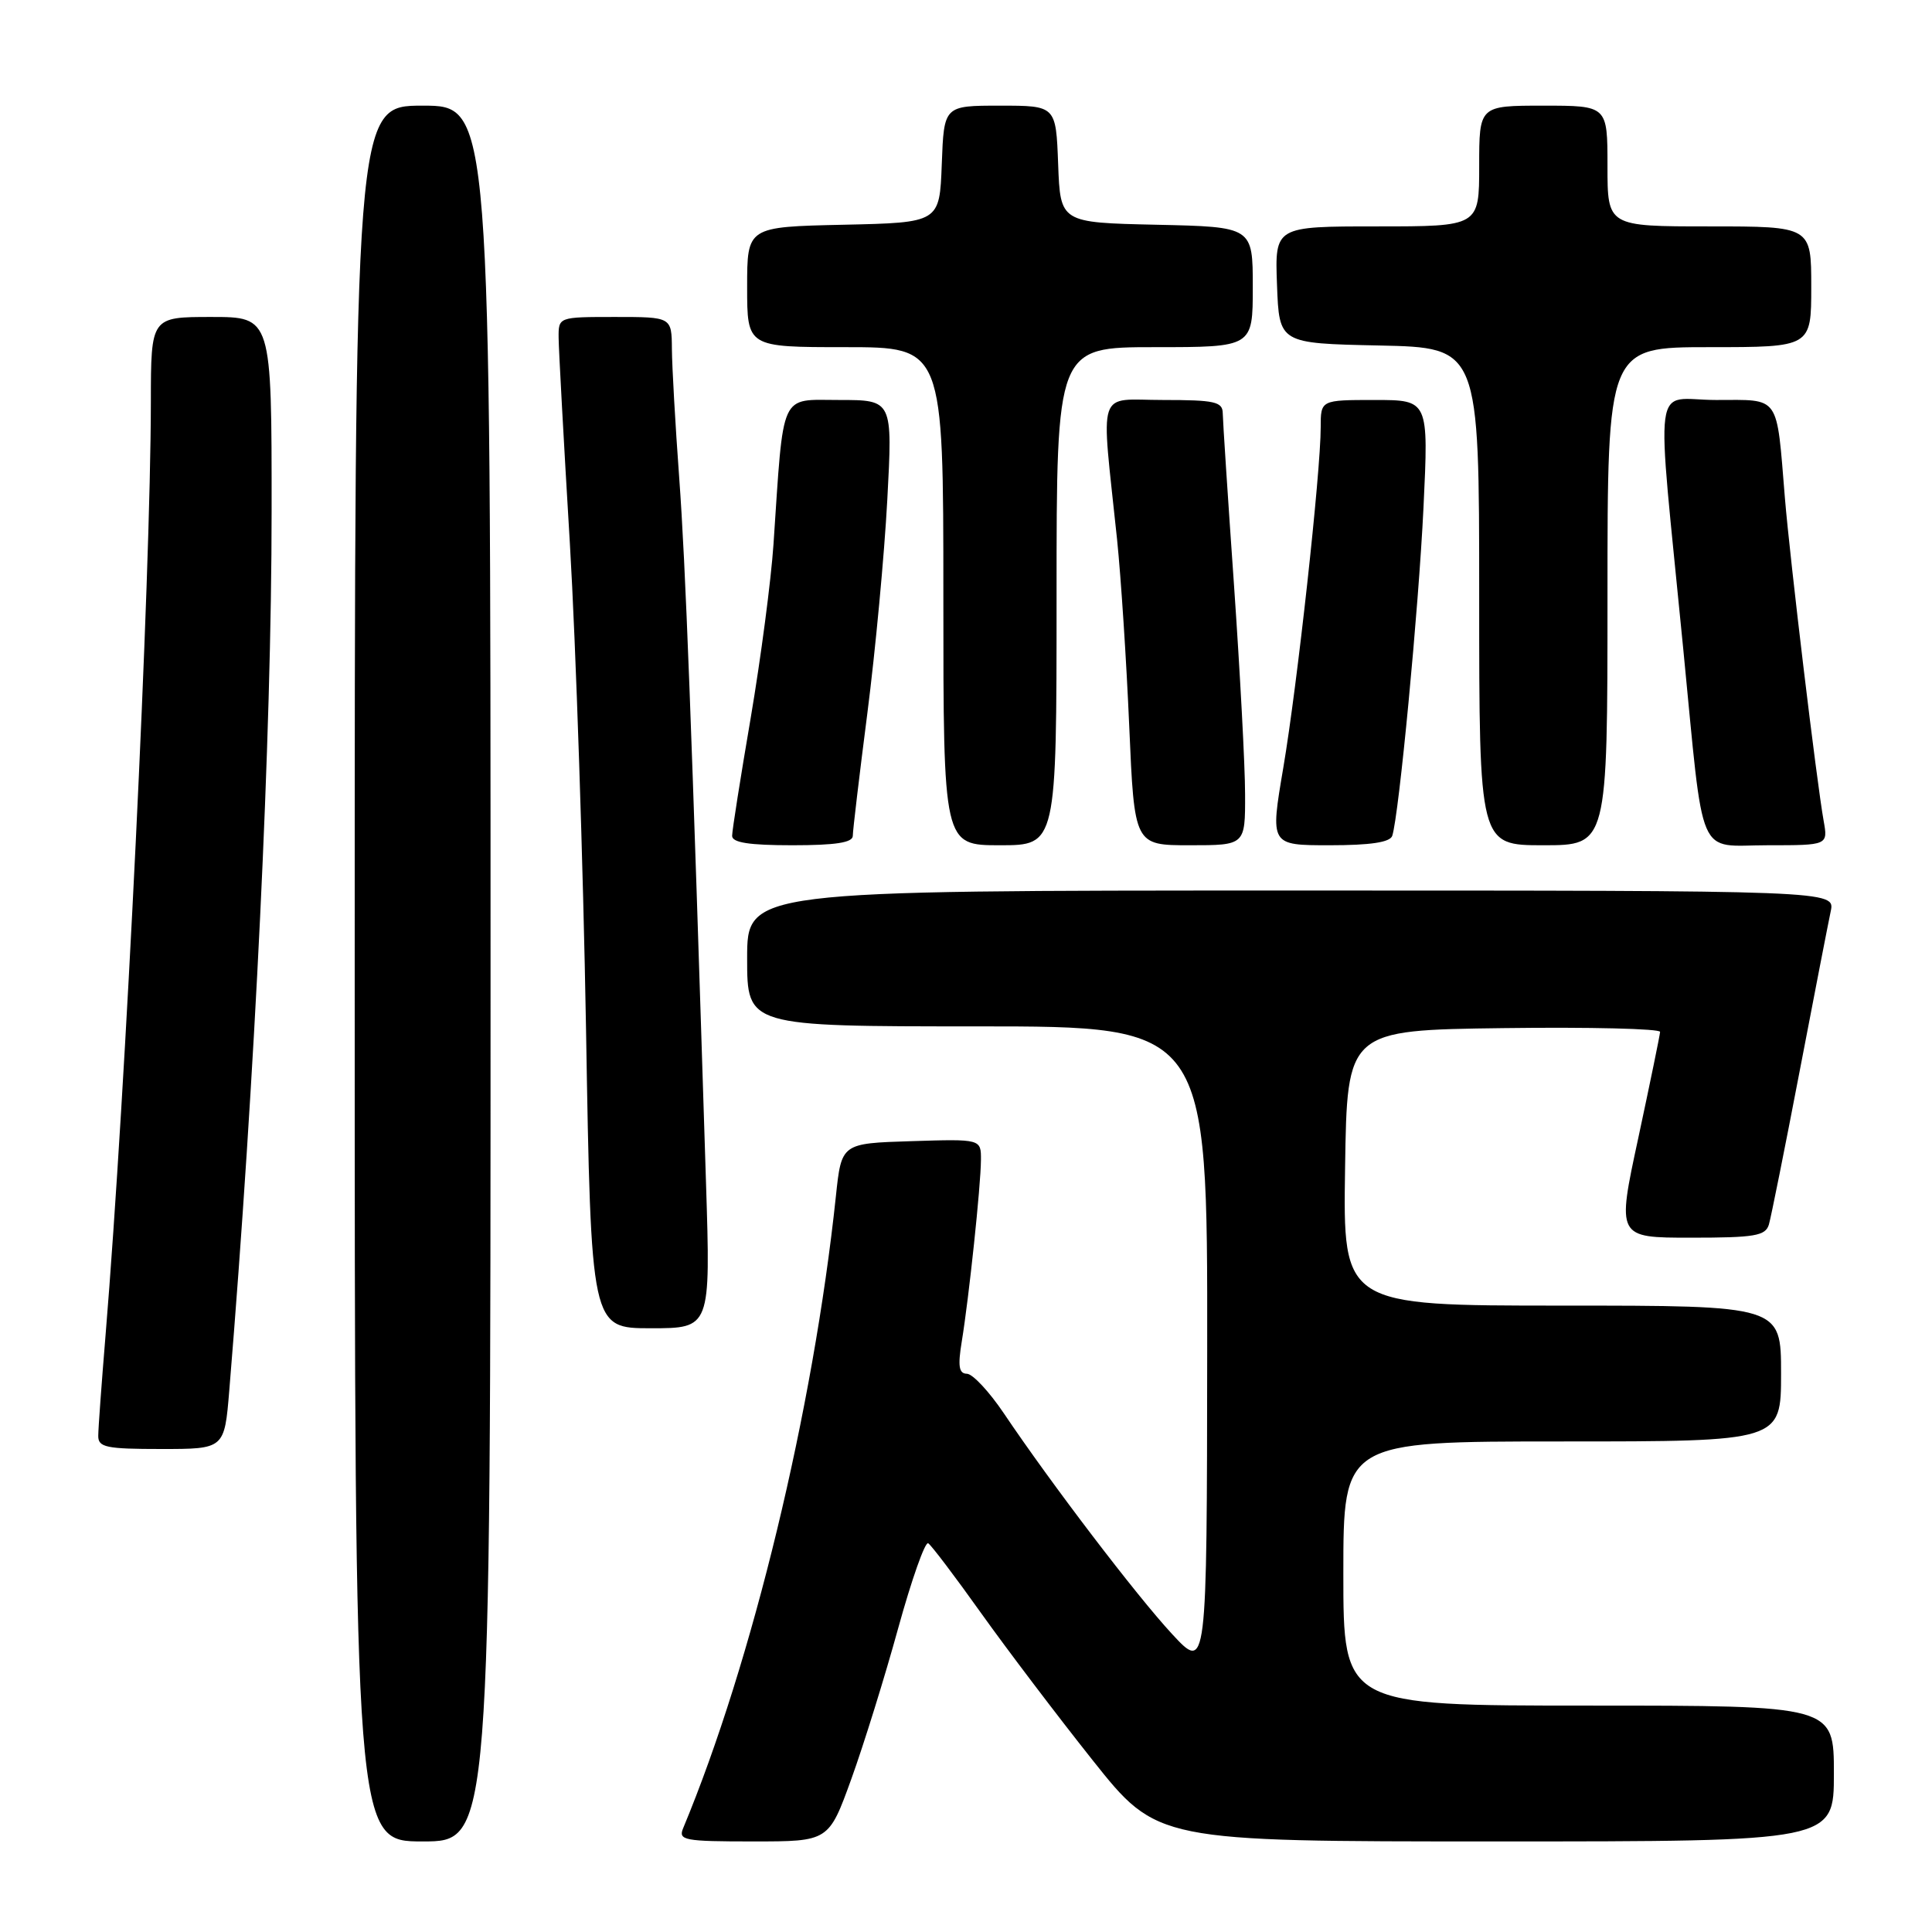 <?xml version="1.0" encoding="UTF-8" standalone="no"?>
<!DOCTYPE svg PUBLIC "-//W3C//DTD SVG 1.1//EN" "http://www.w3.org/Graphics/SVG/1.1/DTD/svg11.dtd" >
<svg xmlns="http://www.w3.org/2000/svg" xmlns:xlink="http://www.w3.org/1999/xlink" version="1.1" viewBox="0 0 256 256">
 <g >
 <path fill="currentColor"
d=" M 65.00 129.00 C 65.00 14.00 65.00 14.00 56.00 14.00 C 47.00 14.00 47.00 14.00 47.00 129.00 C 47.00 244.00 47.00 244.00 56.00 244.00 C 65.00 244.00 65.00 244.00 65.00 129.00 Z  M 112.80 235.74 C 114.44 231.20 117.24 222.20 119.01 215.76 C 120.79 209.31 122.58 204.24 122.99 204.49 C 123.40 204.74 126.55 208.90 129.99 213.73 C 133.43 218.55 140.09 227.34 144.79 233.25 C 153.34 244.00 153.34 244.00 198.17 244.00 C 243.00 244.00 243.00 244.00 243.00 235.00 C 243.00 226.00 243.00 226.00 210.50 226.00 C 178.00 226.00 178.00 226.00 178.00 208.50 C 178.00 191.00 178.00 191.00 207.00 191.00 C 236.00 191.00 236.00 191.00 236.00 182.00 C 236.00 173.00 236.00 173.00 206.98 173.00 C 177.95 173.00 177.95 173.00 178.23 154.75 C 178.50 136.50 178.50 136.50 199.25 136.23 C 210.66 136.08 219.99 136.31 219.97 136.73 C 219.95 137.15 218.65 143.46 217.09 150.75 C 214.23 164.00 214.23 164.00 224.05 164.00 C 232.53 164.00 233.94 163.76 234.39 162.25 C 234.67 161.29 236.50 152.18 238.45 142.00 C 240.40 131.82 242.26 122.26 242.58 120.75 C 243.16 118.00 243.16 118.00 171.08 118.00 C 99.00 118.00 99.00 118.00 99.00 127.00 C 99.00 136.00 99.00 136.00 129.50 136.00 C 160.00 136.00 160.00 136.00 159.96 178.75 C 159.92 221.50 159.92 221.50 155.29 216.50 C 150.57 211.40 139.29 196.60 133.00 187.25 C 131.07 184.39 128.88 182.04 128.12 182.03 C 127.06 182.01 126.90 181.03 127.44 177.75 C 128.39 171.95 129.96 157.13 129.98 153.71 C 130.00 150.92 130.00 150.92 120.75 151.21 C 111.50 151.50 111.50 151.50 110.76 158.50 C 107.76 186.86 99.69 220.23 90.52 242.25 C 89.85 243.85 90.65 244.00 99.80 244.00 C 109.81 244.00 109.81 244.00 112.80 235.74 Z  M 30.38 184.25 C 33.79 142.84 35.99 97.32 35.99 67.75 C 36.00 42.00 36.00 42.00 28.00 42.00 C 20.00 42.00 20.00 42.00 19.99 53.25 C 19.96 76.67 16.67 144.37 13.98 177.00 C 13.46 183.32 13.02 189.29 13.02 190.25 C 13.00 191.78 14.06 192.00 21.37 192.00 C 29.74 192.00 29.74 192.00 30.38 184.25 Z  M 93.55 156.75 C 91.61 95.04 90.84 74.83 90.00 63.33 C 89.48 56.27 89.05 48.59 89.03 46.25 C 89.00 42.00 89.00 42.00 81.50 42.00 C 74.00 42.00 74.00 42.00 74.02 44.75 C 74.03 46.26 74.70 58.52 75.51 72.00 C 76.31 85.47 77.27 114.39 77.65 136.25 C 78.32 176.00 78.32 176.00 86.24 176.00 C 94.16 176.00 94.16 176.00 93.55 156.75 Z  M 113.00 110.75 C 113.00 110.06 113.87 102.75 114.93 94.50 C 115.99 86.25 117.18 73.54 117.57 66.25 C 118.28 53.00 118.28 53.00 111.21 53.00 C 103.24 53.00 103.87 51.60 102.49 72.14 C 102.17 76.89 100.81 87.24 99.47 95.14 C 98.12 103.04 97.01 110.06 97.01 110.75 C 97.00 111.65 99.26 112.00 105.00 112.00 C 110.73 112.00 113.00 111.65 113.00 110.75 Z  M 140.00 79.00 C 140.00 46.00 140.00 46.00 153.00 46.00 C 166.00 46.00 166.00 46.00 166.00 38.03 C 166.00 30.06 166.00 30.06 153.25 29.78 C 140.50 29.50 140.50 29.50 140.21 21.75 C 139.92 14.00 139.92 14.00 132.50 14.00 C 125.08 14.00 125.08 14.00 124.79 21.75 C 124.50 29.50 124.50 29.50 111.75 29.78 C 99.00 30.06 99.00 30.06 99.00 38.03 C 99.00 46.00 99.00 46.00 112.00 46.00 C 125.00 46.00 125.00 46.00 125.00 79.00 C 125.00 112.00 125.00 112.00 132.50 112.00 C 140.00 112.00 140.00 112.00 140.00 79.00 Z  M 164.98 105.25 C 164.98 101.54 164.31 89.05 163.51 77.50 C 162.70 65.95 162.03 55.71 162.02 54.75 C 162.00 53.23 160.95 53.00 154.12 53.00 C 145.20 53.00 145.87 50.96 148.02 71.50 C 148.53 76.45 149.26 87.59 149.63 96.25 C 150.31 112.00 150.31 112.00 157.66 112.00 C 165.00 112.00 165.00 112.00 164.98 105.25 Z  M 184.48 110.75 C 185.37 108.04 187.97 80.72 188.62 67.25 C 189.30 53.00 189.30 53.00 182.15 53.00 C 175.00 53.00 175.00 53.00 175.00 56.61 C 175.00 62.58 171.90 90.79 170.04 101.75 C 168.30 112.00 168.30 112.00 176.18 112.00 C 181.60 112.00 184.19 111.61 184.48 110.75 Z  M 213.00 79.00 C 213.00 46.00 213.00 46.00 226.50 46.00 C 240.00 46.00 240.00 46.00 240.00 38.00 C 240.00 30.00 240.00 30.00 226.50 30.00 C 213.00 30.00 213.00 30.00 213.00 22.00 C 213.00 14.00 213.00 14.00 204.50 14.00 C 196.00 14.00 196.00 14.00 196.00 22.00 C 196.00 30.00 196.00 30.00 182.46 30.00 C 168.92 30.00 168.92 30.00 169.21 37.75 C 169.50 45.50 169.50 45.50 182.75 45.78 C 196.00 46.06 196.00 46.06 196.00 79.03 C 196.00 112.00 196.00 112.00 204.50 112.00 C 213.00 112.00 213.00 112.00 213.00 79.00 Z  M 241.64 108.75 C 240.71 103.56 237.19 74.21 236.51 66.00 C 235.37 52.15 235.96 53.00 227.39 53.00 C 218.86 53.00 219.41 48.82 223.04 86.00 C 225.84 114.59 224.72 112.00 234.24 112.00 C 242.22 112.00 242.22 112.00 241.64 108.75 Z "/>
</g>
</svg>